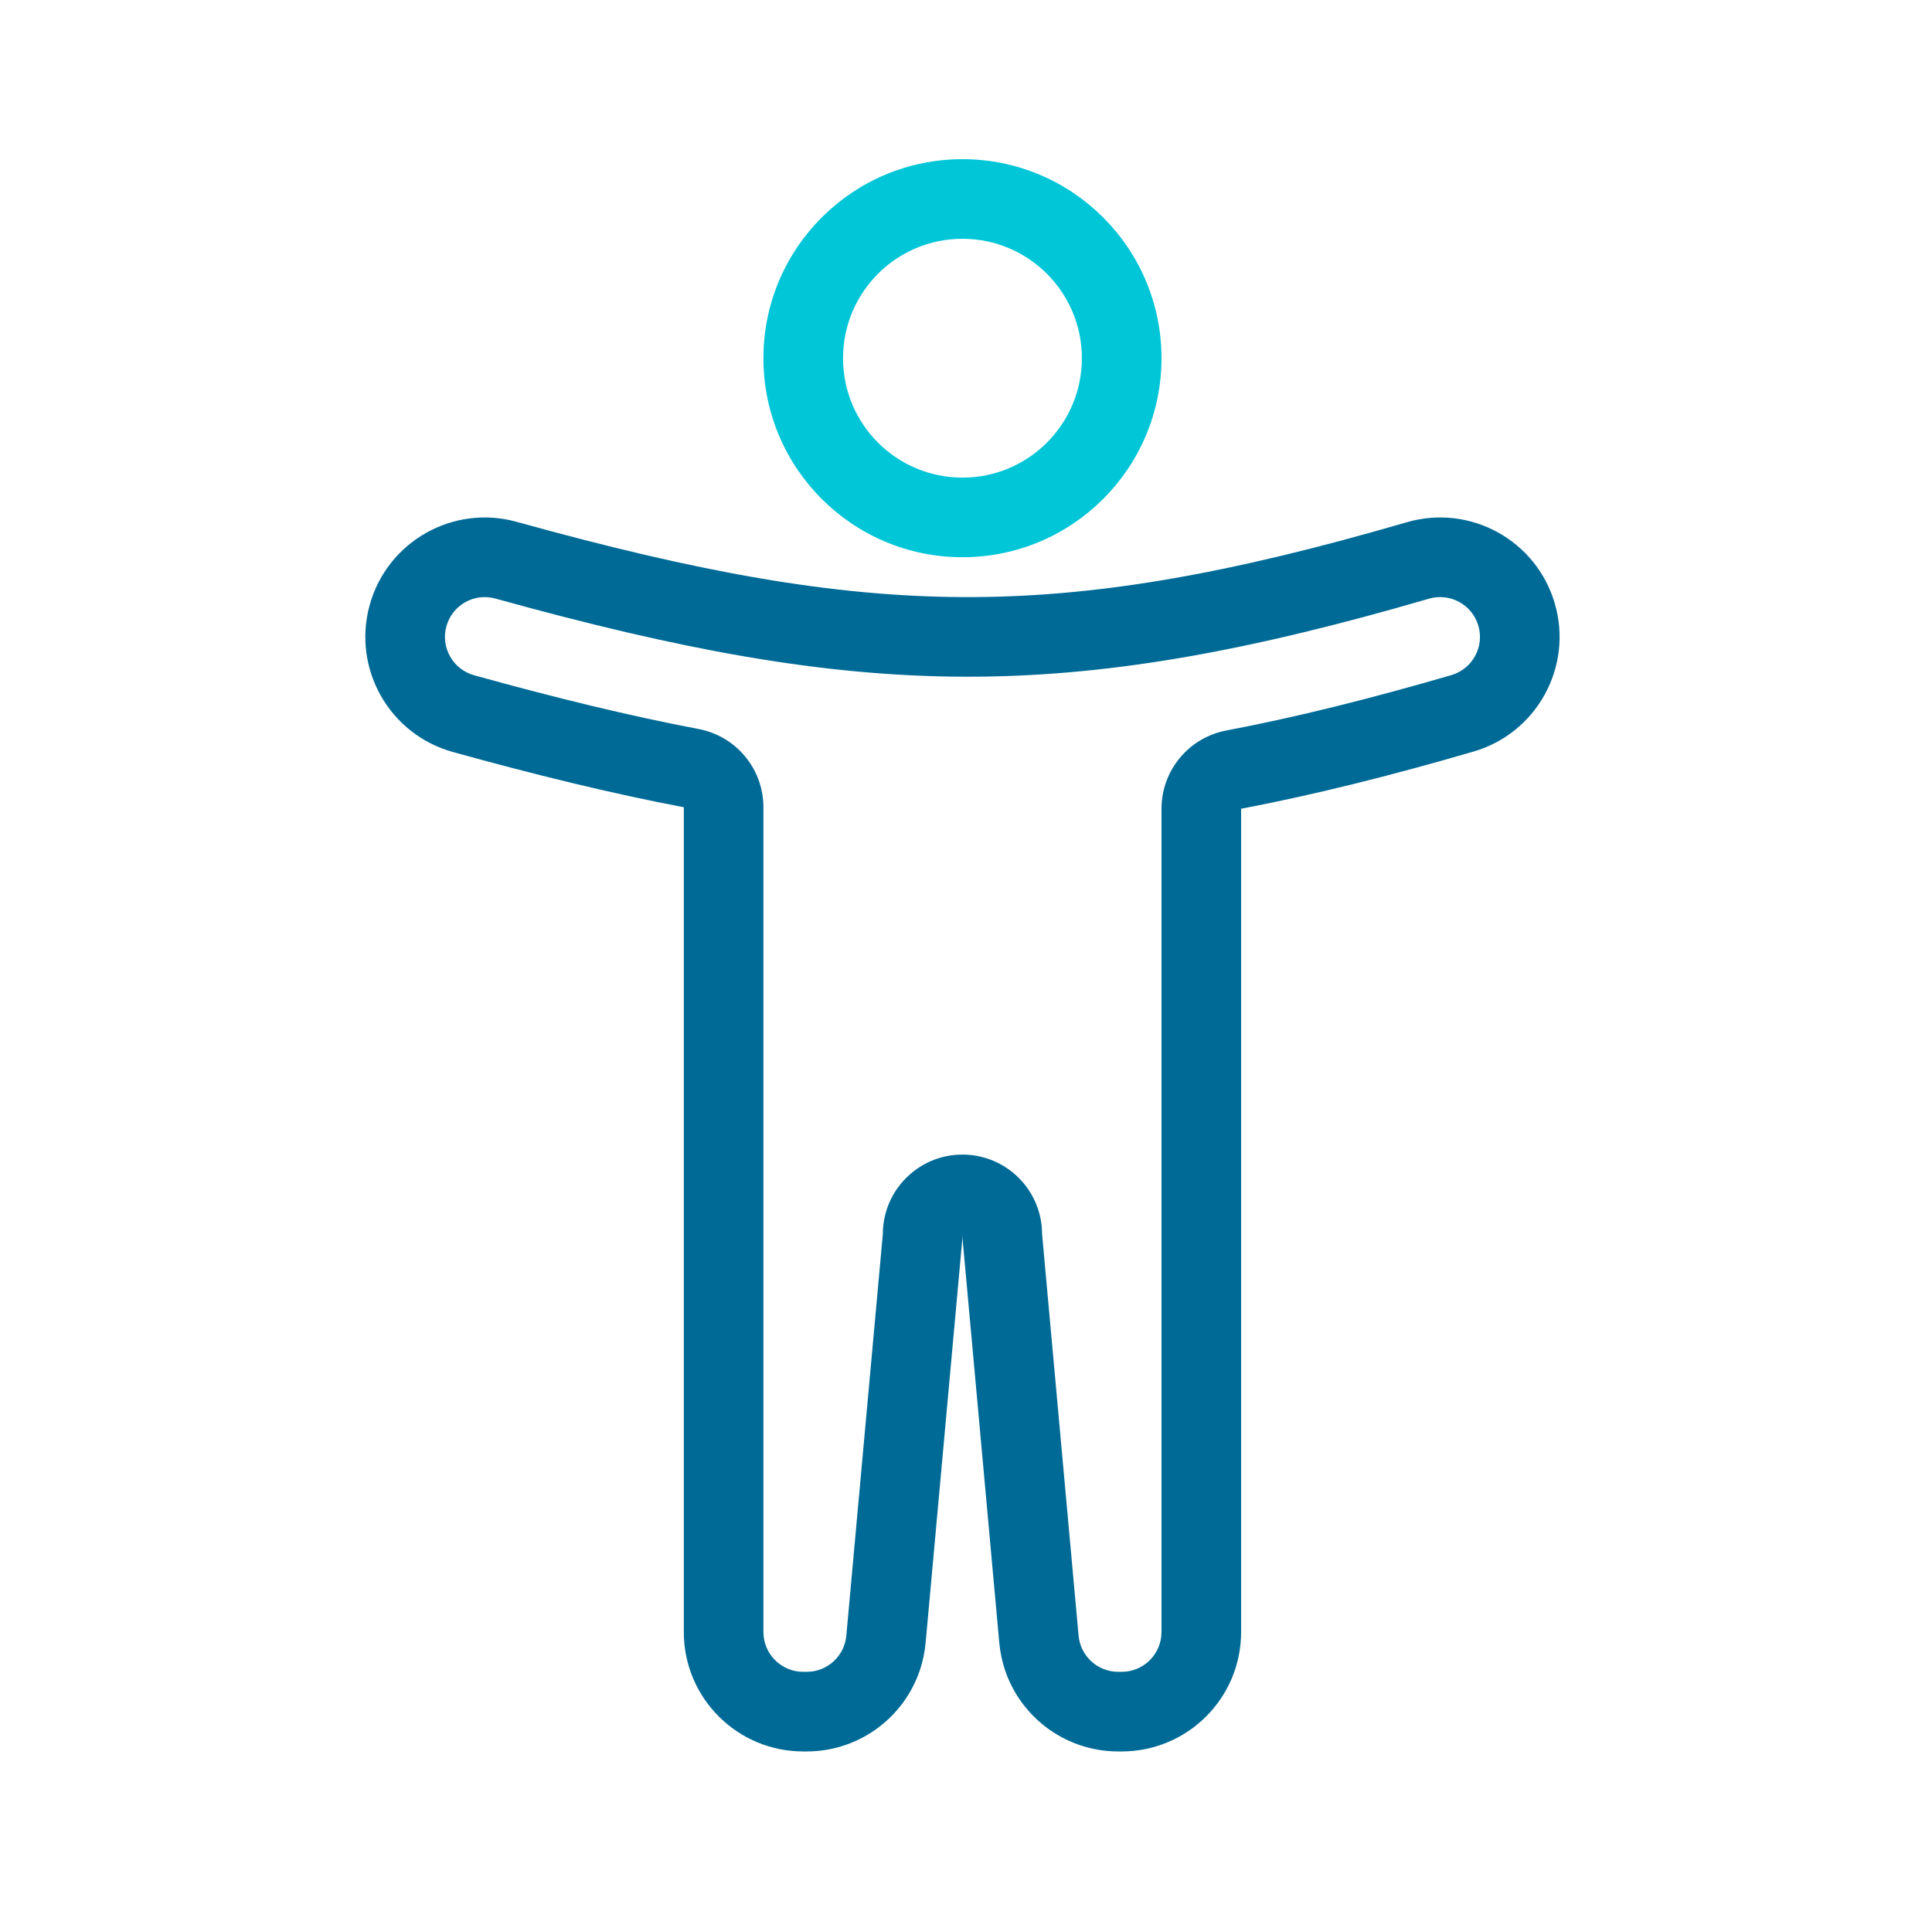 <svg width="91" height="90" viewBox="0 0 91 90" fill="none" xmlns="http://www.w3.org/2000/svg">
<path fill-rule="evenodd" clip-rule="evenodd" d="M45.333 22.498C48.44 22.498 50.958 19.98 50.958 16.873C50.958 13.767 48.44 11.248 45.333 11.248C42.226 11.248 39.708 13.767 39.708 16.873C39.708 19.98 42.226 22.498 45.333 22.498ZM45.333 26.248C50.511 26.248 54.708 22.051 54.708 16.873C54.708 11.695 50.511 7.498 45.333 7.498C40.155 7.498 35.958 11.695 35.958 16.873C35.958 22.051 40.155 26.248 45.333 26.248Z" fill="#00C6D7"/>
<path fill-rule="evenodd" clip-rule="evenodd" d="M32.909 34.341C34.678 34.678 35.958 36.224 35.958 38.025V76.876C35.958 77.912 36.797 78.751 37.833 78.751H37.996C38.965 78.751 39.775 78.012 39.863 77.046L41.583 58.126C41.588 56.059 43.266 54.386 45.333 54.386C47.4 54.386 49.078 56.059 49.083 58.126L50.803 77.046C50.891 78.012 51.7 78.751 52.67 78.751H52.833C53.868 78.751 54.708 77.912 54.708 76.876V38.096C54.708 36.295 55.988 34.748 57.757 34.411C61.05 33.785 64.531 32.917 68.358 31.802C69.352 31.512 69.923 30.471 69.633 29.477C69.343 28.483 68.303 27.912 67.308 28.201C58.619 30.734 51.953 31.906 45.341 31.876C38.722 31.846 32.048 30.612 23.334 28.195C22.336 27.918 21.303 28.502 21.026 29.5C20.749 30.498 21.334 31.531 22.332 31.808C26.144 32.866 29.618 33.714 32.909 34.341ZM43.416 78.381C42.754 80.776 40.561 82.501 37.996 82.501H37.833C34.726 82.501 32.208 79.983 32.208 76.876V38.025C28.785 37.373 25.205 36.497 21.329 35.422C18.335 34.591 16.582 31.491 17.413 28.497C18.243 25.504 21.343 23.751 24.337 24.581C32.904 26.959 39.215 28.098 45.358 28.126C51.481 28.153 57.767 27.076 66.259 24.601C69.242 23.732 72.364 25.445 73.233 28.427C74.103 31.41 72.389 34.532 69.407 35.402C65.499 36.541 61.898 37.441 58.458 38.096V76.876C58.458 79.983 55.94 82.501 52.833 82.501H52.67C50.104 82.501 47.912 80.776 47.249 78.381C47.189 78.161 47.141 77.935 47.106 77.704C47.091 77.599 47.078 77.493 47.068 77.386L45.348 58.466C45.338 58.356 45.333 58.246 45.333 58.136C45.333 58.246 45.328 58.356 45.318 58.466L43.598 77.386C43.588 77.493 43.575 77.599 43.559 77.704C43.525 77.935 43.477 78.161 43.416 78.381Z" fill="#006A96"/>
</svg>
